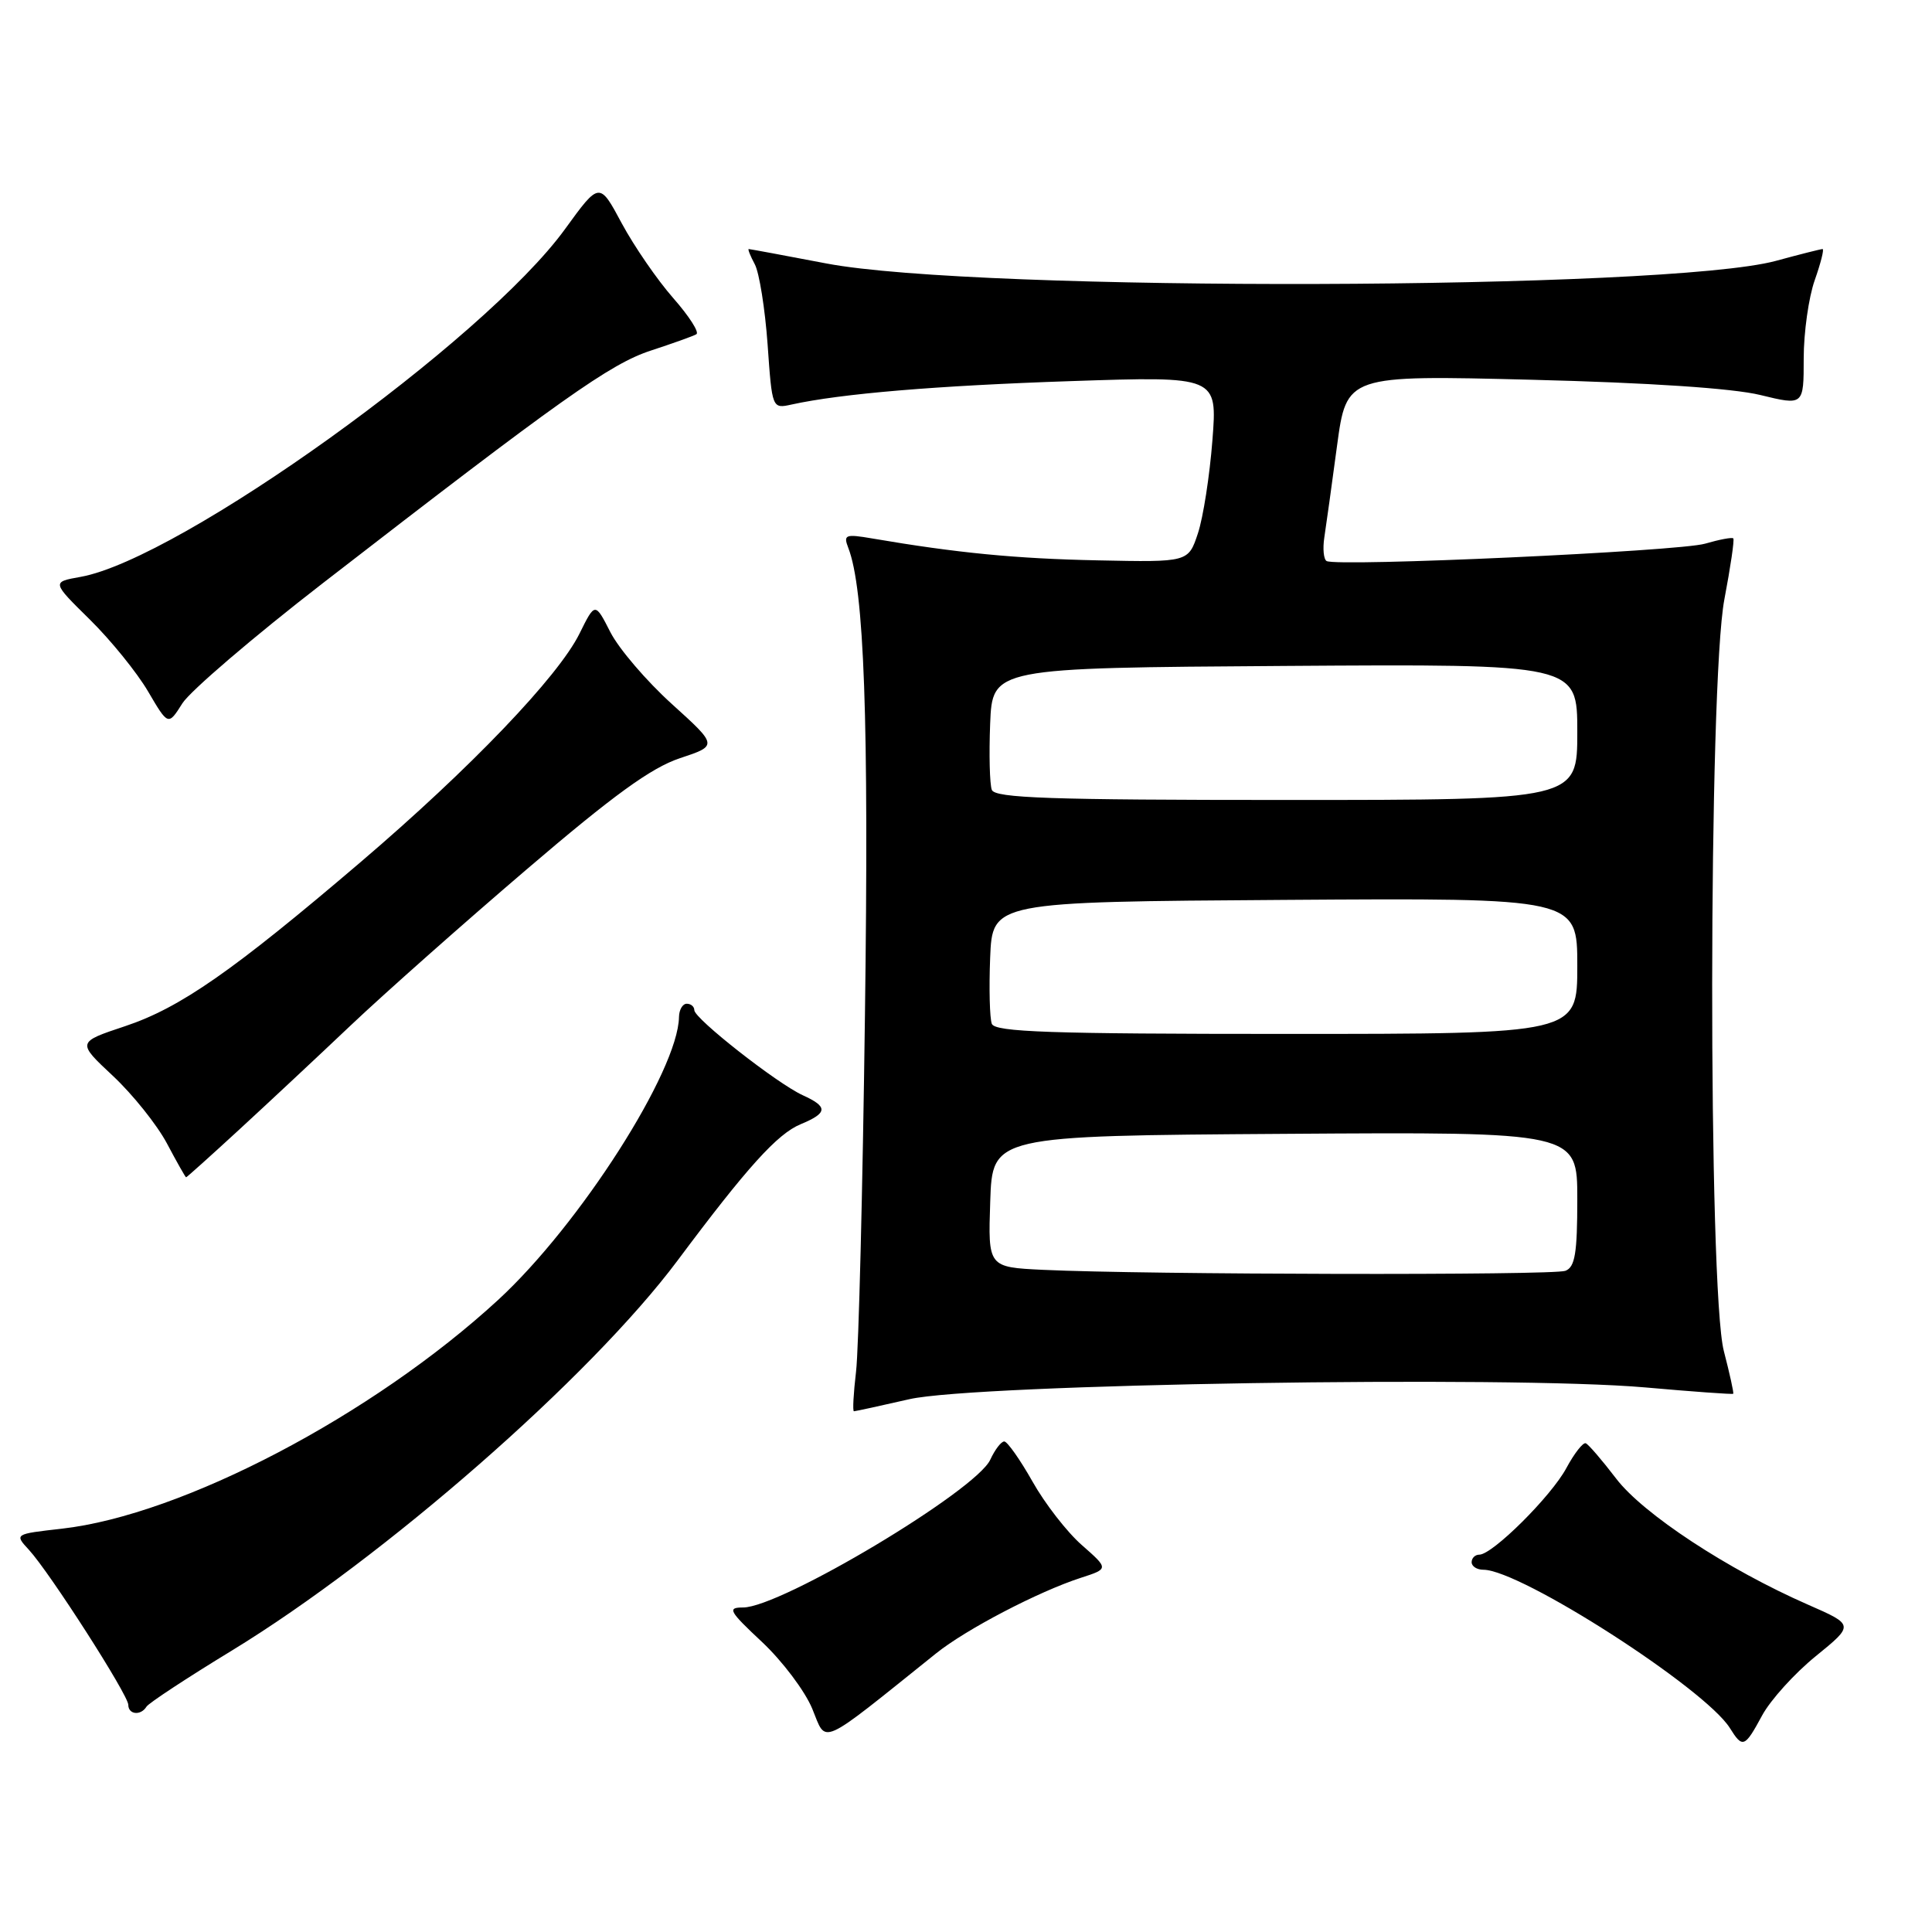 <?xml version="1.0" encoding="UTF-8" standalone="no"?>
<!DOCTYPE svg PUBLIC "-//W3C//DTD SVG 1.1//EN" "http://www.w3.org/Graphics/SVG/1.1/DTD/svg11.dtd" >
<svg xmlns="http://www.w3.org/2000/svg" xmlns:xlink="http://www.w3.org/1999/xlink" version="1.1" viewBox="0 0 256 256">
 <g >
 <path fill="currentColor"
d=" M 124.04 219.08 C 128.01 215.89 137.60 210.89 143.21 209.07 C 146.92 207.87 146.92 207.87 143.36 204.74 C 141.40 203.03 138.45 199.23 136.81 196.31 C 135.16 193.39 133.47 191.00 133.07 191.00 C 132.66 191.00 131.83 192.09 131.22 193.41 C 129.35 197.52 103.46 213.00 98.46 213.00 C 96.33 213.00 96.59 213.47 100.97 217.57 C 103.66 220.09 106.66 224.07 107.63 226.42 C 109.58 231.14 108.26 231.73 124.04 219.08 Z  M 233.50 227.29 C 234.60 225.26 237.79 221.73 240.60 219.45 C 245.69 215.31 245.69 215.31 239.60 212.64 C 228.93 207.97 217.71 200.60 214.14 195.91 C 212.29 193.49 210.48 191.38 210.12 191.24 C 209.76 191.10 208.60 192.58 207.55 194.53 C 205.55 198.26 197.76 206.00 196.02 206.00 C 195.46 206.00 195.00 206.45 195.00 207.00 C 195.00 207.55 195.70 208.00 196.56 208.00 C 201.47 208.00 225.93 223.72 229.22 228.98 C 230.91 231.69 231.18 231.58 233.50 227.29 Z  M 19.41 226.14 C 19.70 225.67 24.79 222.32 30.72 218.71 C 50.92 206.38 78.27 182.44 89.80 167.00 C 99.00 154.67 103.01 150.24 106.08 148.97 C 109.69 147.47 109.75 146.66 106.36 145.12 C 102.97 143.57 92.00 134.97 92.00 133.85 C 92.00 133.38 91.55 133.00 91.00 133.00 C 90.45 133.00 89.99 133.79 89.97 134.75 C 89.86 141.89 76.82 162.29 66.00 172.25 C 49.39 187.53 24.17 200.75 8.19 202.56 C 1.90 203.27 1.90 203.27 3.85 205.38 C 6.62 208.41 17.00 224.60 17.00 225.90 C 17.00 227.20 18.66 227.37 19.41 226.14 Z  M 120.50 185.40 C 129.29 183.39 200.06 182.26 217.99 183.84 C 224.31 184.40 229.56 184.78 229.66 184.68 C 229.76 184.58 229.20 182.04 228.42 179.03 C 226.32 170.93 226.37 90.46 228.49 79.41 C 229.30 75.14 229.84 71.50 229.67 71.34 C 229.50 71.17 227.82 71.49 225.93 72.04 C 222.50 73.05 177.14 75.13 175.78 74.34 C 175.39 74.11 175.25 72.70 175.48 71.21 C 175.71 69.72 176.47 64.27 177.16 59.10 C 178.43 49.70 178.43 49.70 202.97 50.32 C 218.49 50.71 229.61 51.45 233.25 52.34 C 239.00 53.74 239.00 53.74 239.00 47.49 C 239.00 44.06 239.66 39.39 240.46 37.13 C 241.26 34.86 241.73 33.00 241.50 33.00 C 241.28 33.00 238.49 33.70 235.30 34.57 C 220.86 38.46 129.46 38.72 109.50 34.91 C 104.00 33.86 99.37 33.00 99.21 33.00 C 99.06 33.00 99.42 33.91 100.02 35.03 C 100.61 36.15 101.37 40.91 101.71 45.62 C 102.31 54.17 102.31 54.17 104.90 53.60 C 111.45 52.16 124.05 51.10 141.90 50.50 C 161.31 49.85 161.31 49.85 160.65 58.35 C 160.29 63.02 159.43 68.56 158.73 70.67 C 157.46 74.50 157.46 74.50 145.48 74.25 C 134.63 74.03 126.80 73.27 115.58 71.35 C 112.01 70.74 111.73 70.85 112.40 72.59 C 114.52 78.04 115.14 95.34 114.61 134.50 C 114.31 157.60 113.78 178.86 113.43 181.75 C 113.09 184.64 112.96 187.00 113.15 187.00 C 113.34 187.00 116.65 186.28 120.50 185.40 Z  M 31.62 149.75 C 35.36 146.31 42.04 140.07 46.46 135.88 C 50.88 131.69 61.37 122.39 69.77 115.21 C 81.27 105.37 86.28 101.74 90.08 100.47 C 95.12 98.80 95.12 98.80 89.02 93.28 C 85.66 90.24 82.00 85.96 80.88 83.77 C 78.85 79.79 78.85 79.79 76.79 83.95 C 73.98 89.65 62.29 101.85 47.82 114.20 C 30.84 128.69 23.88 133.54 16.56 135.98 C 10.19 138.10 10.19 138.10 14.96 142.56 C 17.59 145.02 20.81 149.05 22.12 151.51 C 23.43 153.98 24.57 156.00 24.66 156.00 C 24.75 156.00 27.88 153.19 31.62 149.75 Z  M 42.78 77.27 C 74.36 52.82 80.86 48.21 86.25 46.45 C 89.14 45.50 91.85 44.54 92.27 44.29 C 92.70 44.05 91.31 41.89 89.20 39.49 C 87.09 37.09 84.03 32.64 82.39 29.60 C 79.43 24.07 79.43 24.07 74.88 30.34 C 64.15 45.14 23.82 74.09 10.67 76.44 C 6.85 77.12 6.85 77.12 11.90 82.09 C 14.68 84.83 18.15 89.11 19.62 91.62 C 22.29 96.17 22.29 96.17 24.17 93.19 C 25.21 91.56 33.58 84.39 42.78 77.27 Z  M 138.21 168.26 C 130.92 167.91 130.92 167.91 131.21 159.21 C 131.50 150.50 131.50 150.50 170.25 150.24 C 209.00 149.98 209.00 149.98 209.00 158.88 C 209.00 166.08 208.70 167.90 207.42 168.39 C 205.82 169.01 151.74 168.90 138.21 168.26 Z  M 131.42 135.66 C 131.14 134.92 131.04 130.98 131.20 126.91 C 131.50 119.50 131.50 119.50 170.25 119.24 C 209.00 118.98 209.00 118.98 209.00 127.99 C 209.00 137.00 209.00 137.00 170.47 137.00 C 139.13 137.00 131.84 136.75 131.42 135.66 Z  M 131.42 104.66 C 131.14 103.92 131.04 99.98 131.20 95.91 C 131.50 88.50 131.50 88.50 170.25 88.24 C 209.00 87.98 209.00 87.98 209.00 96.99 C 209.00 106.00 209.00 106.00 170.47 106.00 C 139.13 106.00 131.84 105.75 131.42 104.66 Z "/>
</g>
</svg>